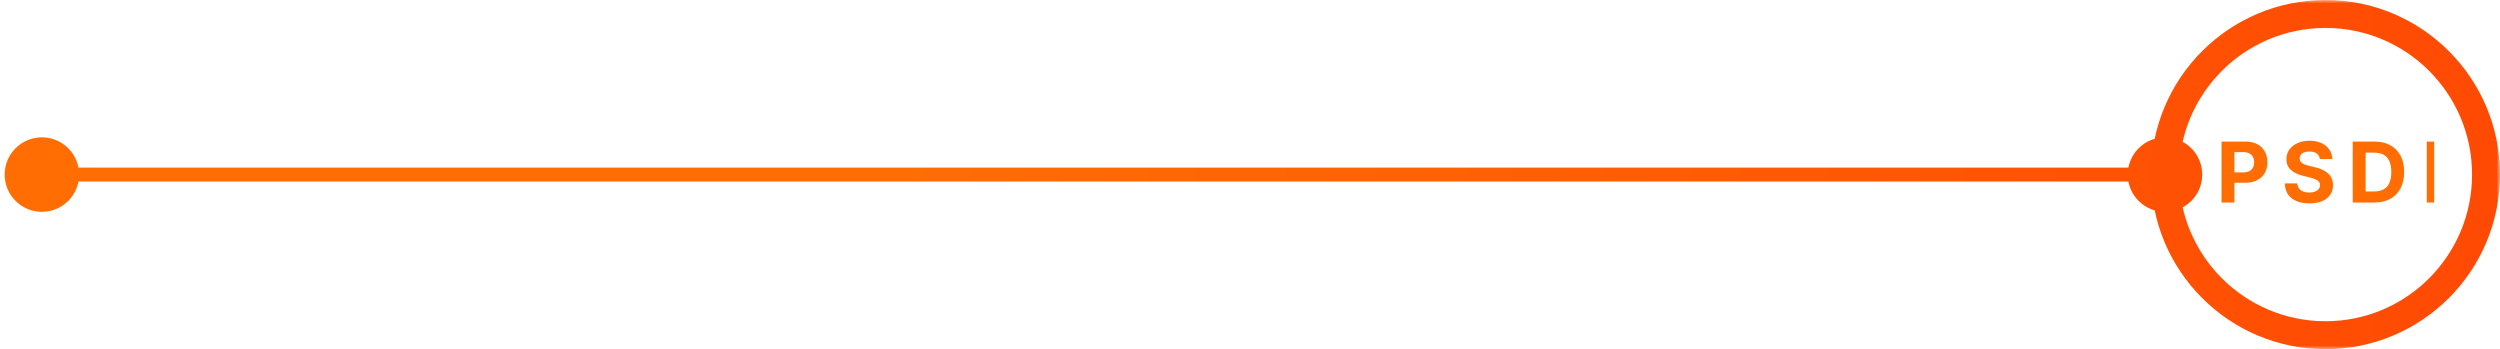 <svg width="358" height="50" viewBox="0 0 358 50" fill="none" xmlns="http://www.w3.org/2000/svg">
    <mask id="path-1-outside-1_9_268" maskUnits="userSpaceOnUse" x="0" y="0" width="358" height="50" fill="black">
        <rect fill="white" width="358" height="50" />
        <path
            d="M356 25C356 37.703 345.708 48 333.013 48C320.317 48 310.025 37.703 310.025 25C310.025 12.297 320.317 2 333.013 2C345.708 2 356 12.297 356 25Z" />
    </mask>
    <path
        d="M304.692 25C304.692 27.945 307.08 30.333 310.025 30.333C312.971 30.333 315.359 27.945 315.359 25C315.359 22.055 312.971 19.667 310.025 19.667C307.08 19.667 304.692 22.055 304.692 25ZM0.667 25C0.667 27.945 3.054 30.333 6 30.333C8.946 30.333 11.333 27.945 11.333 25C11.333 22.055 8.946 19.667 6 19.667C3.054 19.667 0.667 22.055 0.667 25ZM310.025 24H6V26H310.025V24ZM354 25C354 36.599 344.603 46 333.013 46V50C346.814 50 358 38.806 358 25H354ZM333.013 46C321.423 46 312.025 36.599 312.025 25H308.025C308.025 38.806 319.211 50 333.013 50V46ZM312.025 25C312.025 13.401 321.423 4 333.013 4V0C319.211 0 308.025 11.194 308.025 25H312.025ZM333.013 4C344.603 4 354 13.401 354 25H358C358 11.194 346.814 0 333.013 0V4Z"
        fill="url(#paint0_linear_9_268)" mask="url(#path-1-outside-1_9_268)" />
    <path
        d="M318.123 29V20.273H321.566C322.228 20.273 322.792 20.399 323.258 20.652C323.724 20.902 324.079 21.25 324.323 21.696C324.57 22.139 324.694 22.651 324.694 23.23C324.694 23.81 324.569 24.321 324.319 24.764C324.069 25.207 323.707 25.553 323.232 25.8C322.761 26.047 322.19 26.171 321.519 26.171H319.325V24.692H321.221C321.576 24.692 321.869 24.631 322.099 24.509C322.332 24.384 322.505 24.212 322.619 23.993C322.735 23.771 322.793 23.517 322.793 23.23C322.793 22.94 322.735 22.688 322.619 22.472C322.505 22.253 322.332 22.084 322.099 21.965C321.866 21.842 321.57 21.781 321.212 21.781H319.968V29H318.123ZM332.204 22.783C332.17 22.439 332.024 22.172 331.765 21.982C331.507 21.791 331.156 21.696 330.713 21.696C330.412 21.696 330.157 21.739 329.95 21.824C329.743 21.906 329.583 22.021 329.473 22.169C329.365 22.317 329.311 22.484 329.311 22.672C329.305 22.828 329.338 22.965 329.409 23.081C329.483 23.197 329.583 23.298 329.711 23.384C329.839 23.466 329.987 23.538 330.155 23.601C330.322 23.66 330.501 23.712 330.691 23.754L331.476 23.942C331.856 24.027 332.206 24.141 332.524 24.283C332.842 24.425 333.118 24.599 333.351 24.807C333.583 25.014 333.764 25.259 333.892 25.54C334.022 25.821 334.089 26.143 334.092 26.507C334.089 27.041 333.953 27.504 333.683 27.896C333.416 28.285 333.03 28.588 332.524 28.804C332.021 29.017 331.414 29.124 330.704 29.124C330 29.124 329.386 29.016 328.863 28.8C328.343 28.584 327.937 28.264 327.645 27.841C327.355 27.415 327.203 26.888 327.189 26.26H328.974C328.994 26.553 329.078 26.797 329.226 26.993C329.376 27.186 329.576 27.332 329.826 27.432C330.079 27.528 330.365 27.577 330.683 27.577C330.995 27.577 331.267 27.531 331.497 27.44C331.73 27.349 331.91 27.223 332.038 27.061C332.166 26.899 332.23 26.713 332.23 26.503C332.23 26.307 332.172 26.142 332.055 26.009C331.941 25.875 331.774 25.761 331.552 25.668C331.333 25.574 331.065 25.489 330.747 25.412L329.797 25.173C329.061 24.994 328.48 24.715 328.054 24.334C327.628 23.953 327.416 23.44 327.419 22.796C327.416 22.267 327.556 21.805 327.841 21.41C328.128 21.016 328.521 20.707 329.021 20.486C329.521 20.264 330.089 20.153 330.726 20.153C331.373 20.153 331.939 20.264 332.422 20.486C332.907 20.707 333.285 21.016 333.555 21.41C333.825 21.805 333.964 22.263 333.973 22.783H332.204ZM340.004 29H336.91V20.273H340.03C340.908 20.273 341.663 20.447 342.297 20.797C342.93 21.143 343.418 21.642 343.758 22.293C344.102 22.943 344.274 23.722 344.274 24.628C344.274 25.537 344.102 26.318 343.758 26.972C343.418 27.625 342.928 28.126 342.288 28.476C341.652 28.825 340.891 29 340.004 29ZM338.756 27.419H339.928C340.473 27.419 340.932 27.322 341.304 27.129C341.679 26.933 341.96 26.631 342.148 26.222C342.338 25.81 342.433 25.278 342.433 24.628C342.433 23.983 342.338 23.456 342.148 23.047C341.96 22.638 341.68 22.337 341.308 22.143C340.936 21.95 340.477 21.854 339.932 21.854H338.756V27.419ZM348.573 20.273V29H347.517V20.273H348.573Z"
        fill="#FF6D03" />
    <defs>
        <linearGradient id="paint0_linear_9_268" x1="129" y1="25" x2="356" y2="25" gradientUnits="userSpaceOnUse">
            <stop stop-color="#FF6D03" />
            <stop offset="1" stop-color="#ff4a03" />
        </linearGradient>
    </defs>
</svg>